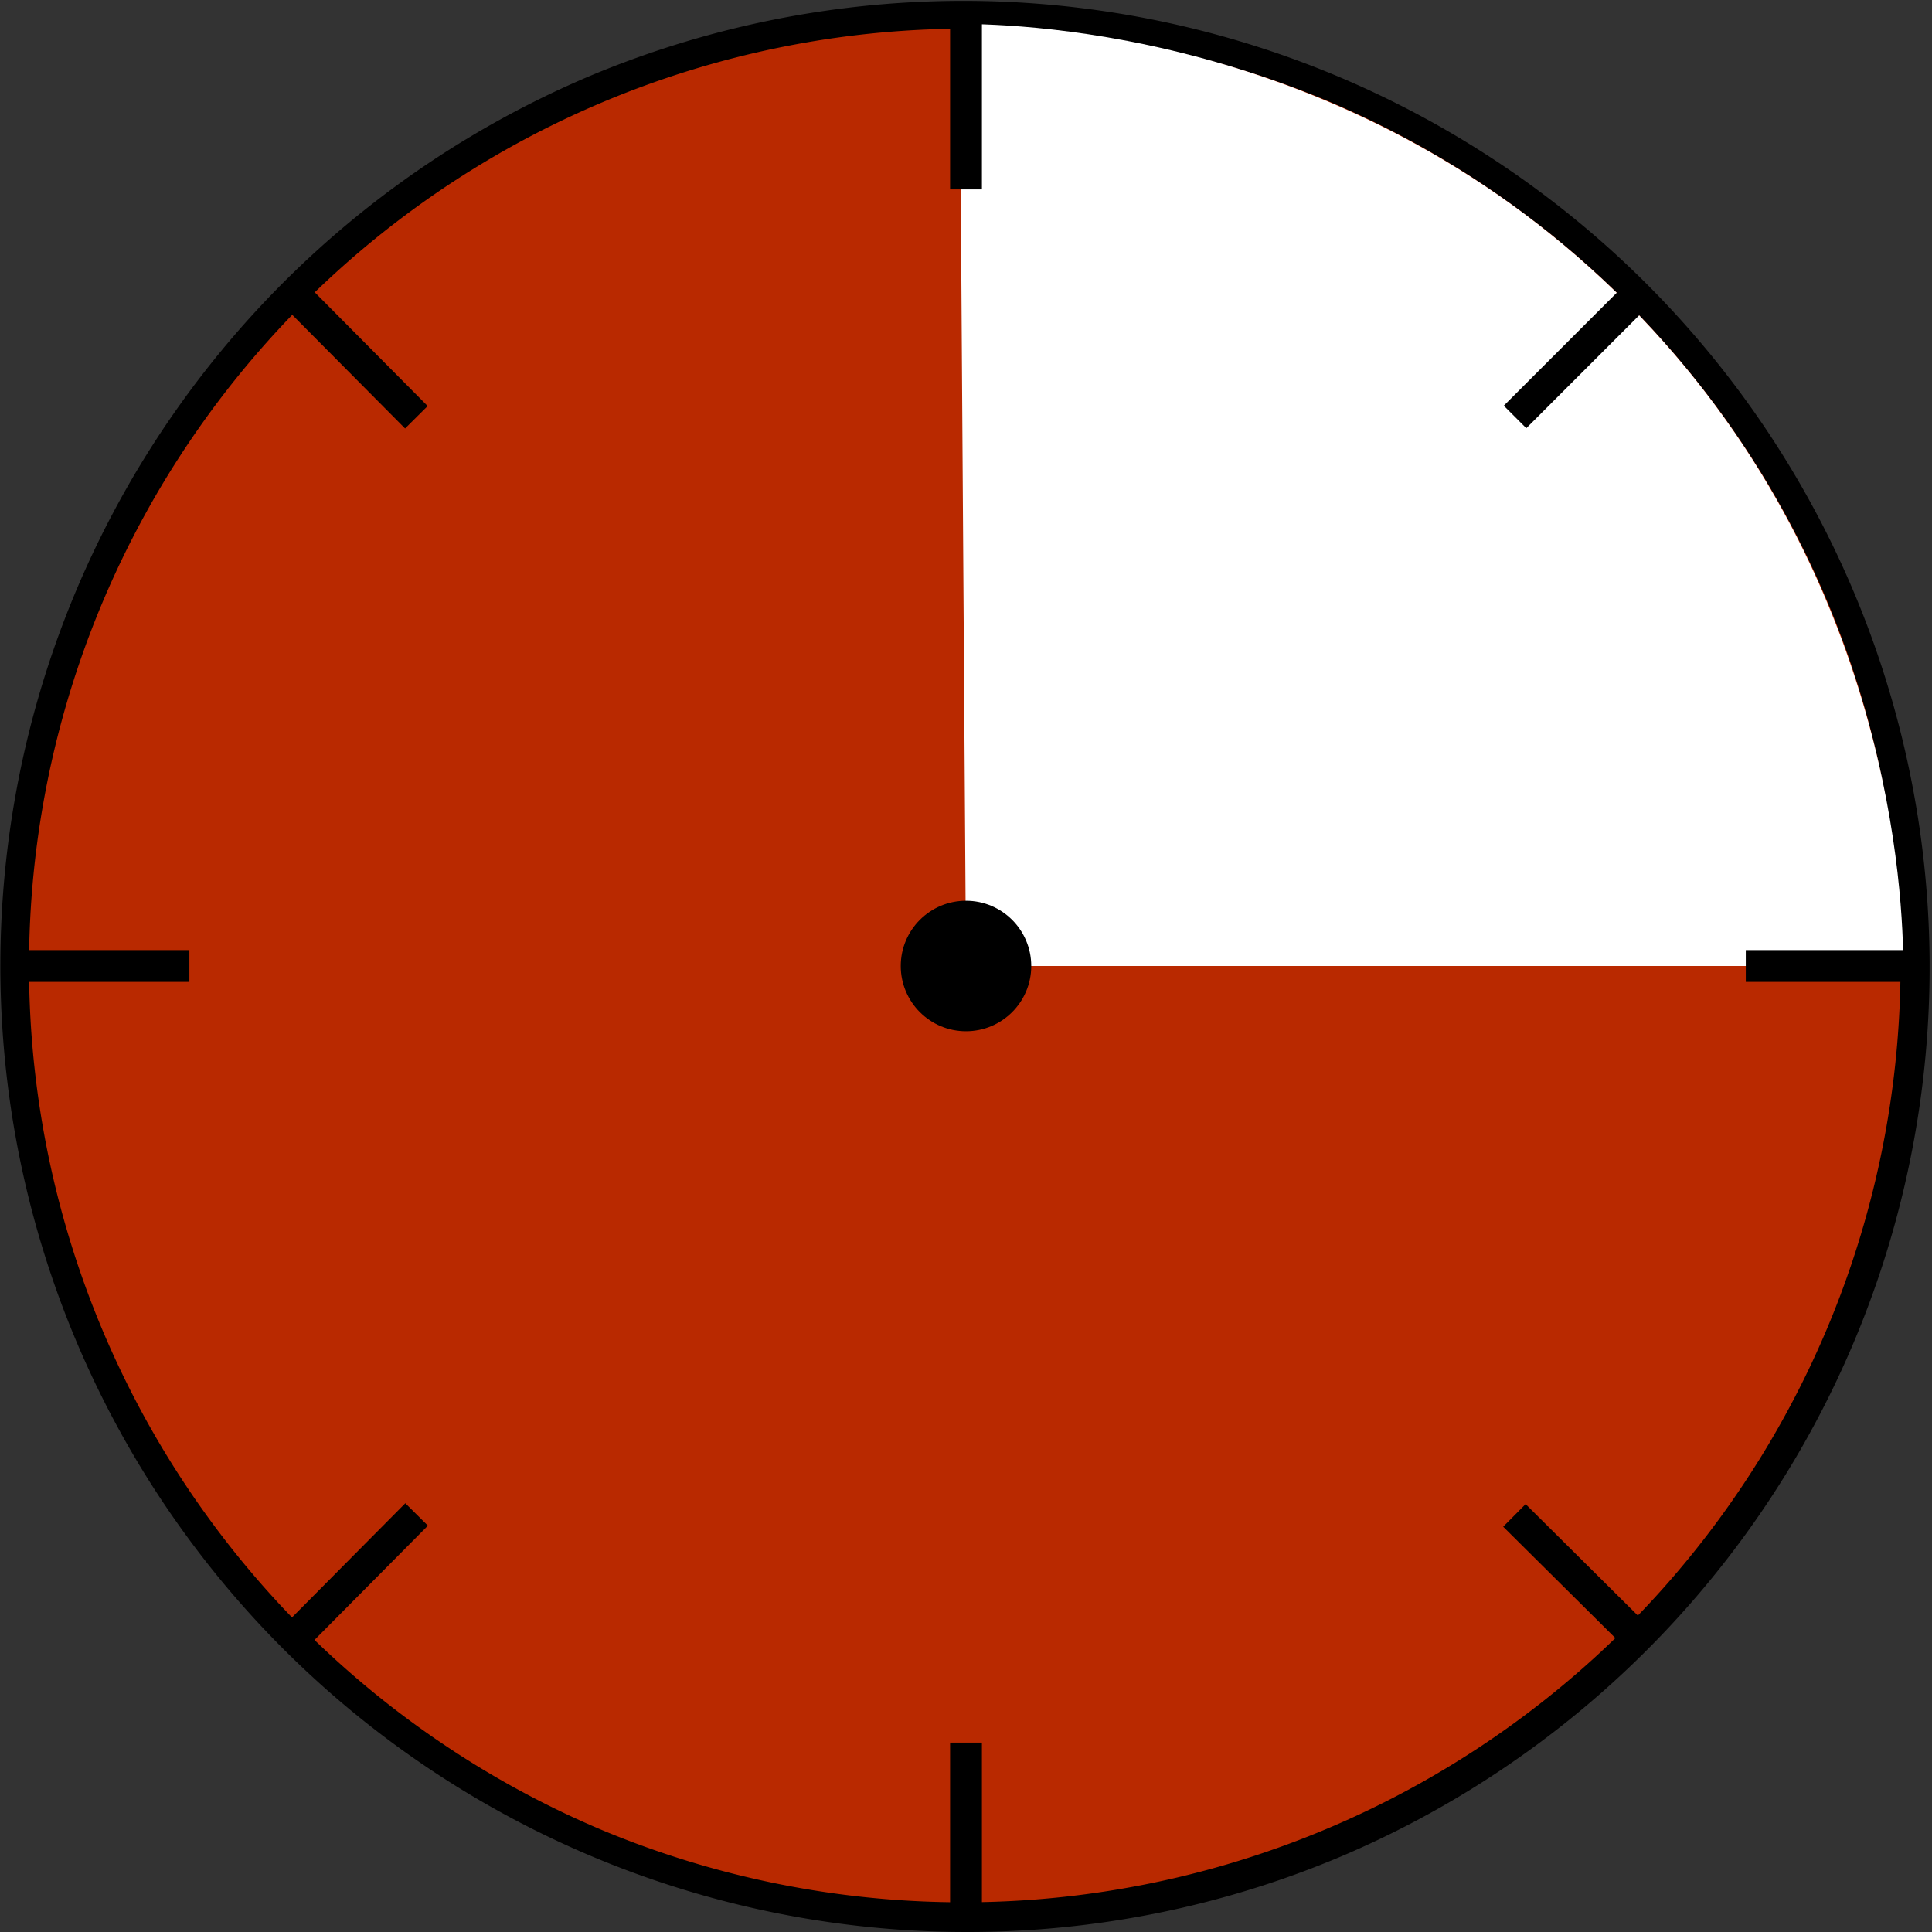 <svg id="Layer_1" data-name="Layer 1" xmlns="http://www.w3.org/2000/svg" width="1214" height="1214" viewBox="0 0 1214 1214"><rect x="0" y="0" width="1214" height="1214" fill="#333333" stroke="none"/><defs><style>.cls-1{fill:#b92900;}.cls-2{fill:#fff;}</style></defs><circle class="cls-1" cx="607" cy="607" r="598"/><path d="M607,1214A607.16,607.16,0,0,1,370.73,47.7,607.16,607.16,0,0,1,843.27,1166.3,603.27,603.27,0,0,1,607,1214ZM607,18A589.16,589.16,0,0,0,377.74,1149.72,589.16,589.16,0,0,0,836.26,64.28,585.3,585.3,0,0,0,607,18Z"/><path class="cls-2" d="M607,607q-2-296-4-592c40,.21,250.55,5.35,420,176,167.08,168.27,172.72,375.07,173,416Z"/><rect x="597" y="1095" width="20" height="110"/><circle cx="607" cy="607" r="41"/><rect x="9" y="597" width="110" height="20"/><rect x="1097" y="597" width="110" height="20"/><rect x="597" y="9" width="20" height="110"/><rect x="935.85" y="213" width="110.31" height="20" transform="translate(132.57 766.06) rotate(-45)"/><rect x="167.67" y="980.79" width="110.46" height="20" transform="translate(-637.41 451.15) rotate(-45.22)"/><rect x="980.8" y="935.85" width="20" height="110.47" transform="translate(-410.6 996.08) rotate(-45.21)"/><rect x="212.81" y="168.01" width="20" height="110.19" transform="translate(-92.49 221.73) rotate(-44.79)"/></svg>